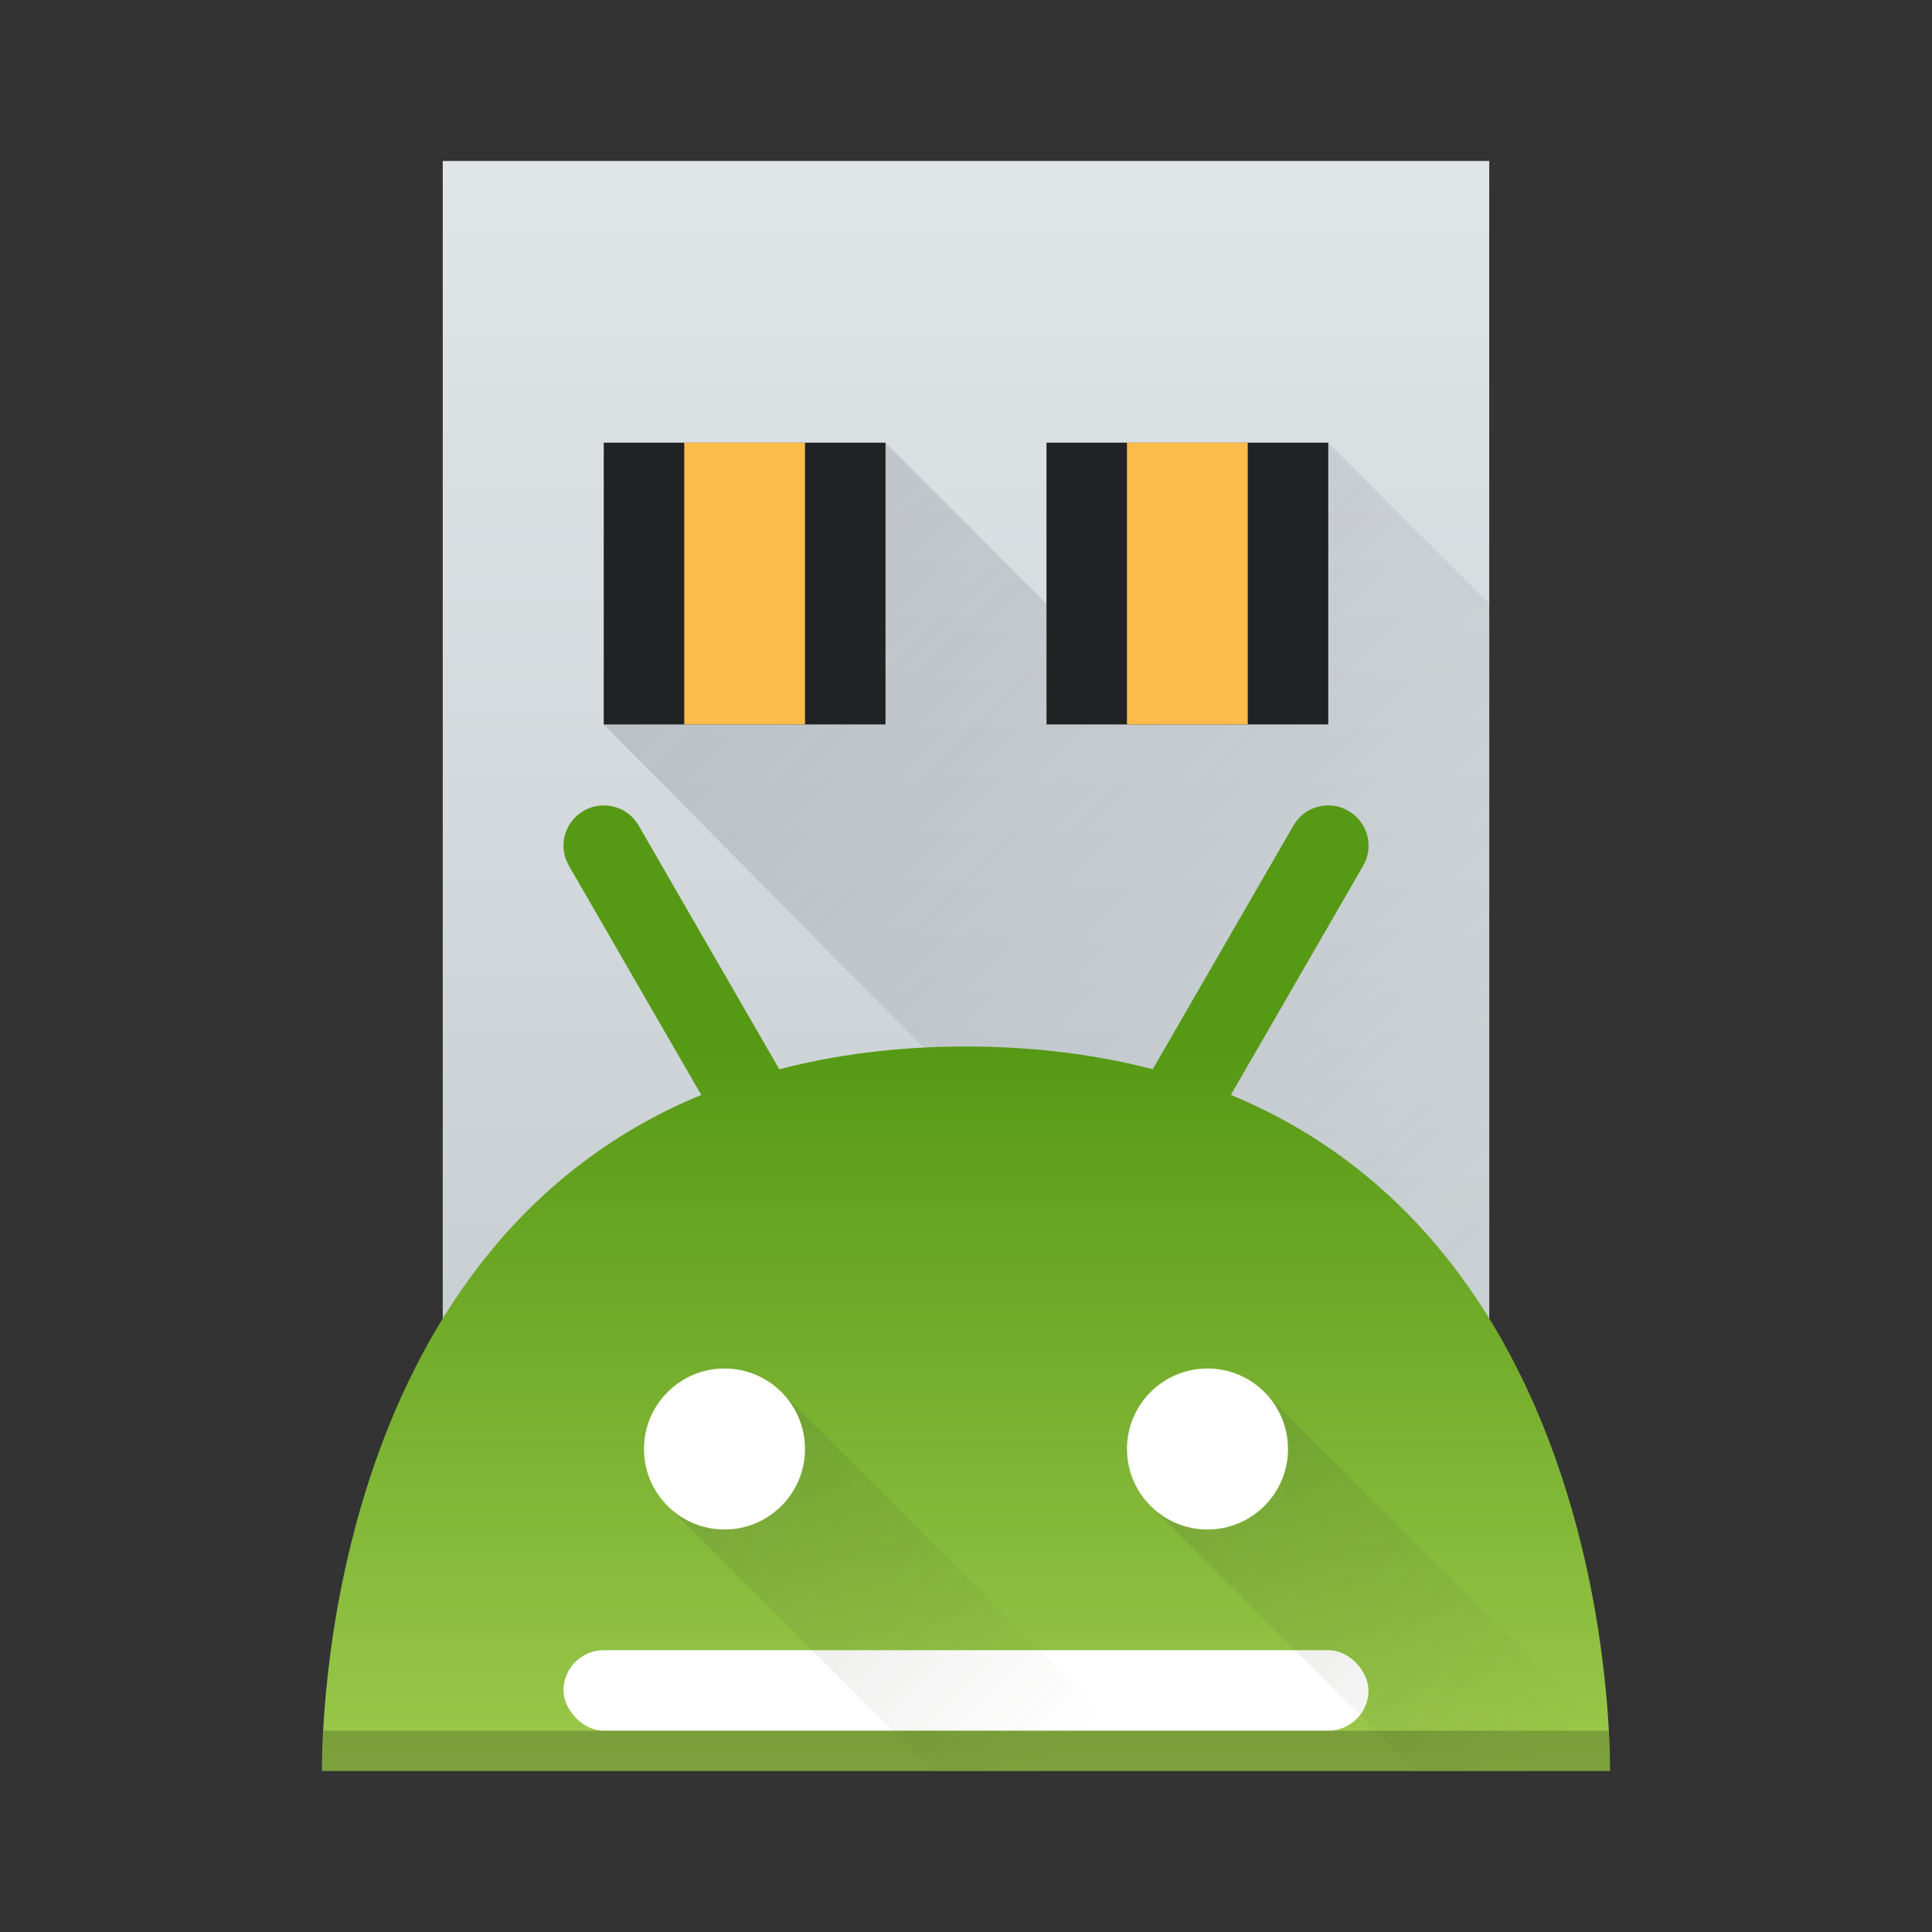 <?xml version="1.0" encoding="UTF-8" standalone="no"?>
<svg
   xmlns:dc="http://purl.org/dc/elements/1.1/"
   xmlns:cc="http://creativecommons.org/ns#"
   xmlns:rdf="http://www.w3.org/1999/02/22-rdf-syntax-ns#"
   xmlns:svg="http://www.w3.org/2000/svg"
   xmlns="http://www.w3.org/2000/svg"
   xmlns:xlink="http://www.w3.org/1999/xlink"
   xmlns:sodipodi="http://sodipodi.sourceforge.net/DTD/sodipodi-0.dtd"
   xmlns:inkscape="http://www.inkscape.org/namespaces/inkscape"
   width="48"
   height="48"
   viewBox="0 0 48 48"
   version="1.1"
   id="svg2"
   inkscape:version="0.91 r13725"
   sodipodi:docname="android-file-transfer.svg">
  <rect x="0" y="0" width="48" height="48" fill="#333333" stroke="none"/>
  <defs
     id="defs32">
    <linearGradient
       inkscape:collect="always"
       id="linearGradient4310">
      <stop
         style="stop-color:#569914;stop-opacity:1"
         offset="0"
         id="stop4312" />
      <stop
         style="stop-color:#9cc94b;stop-opacity:1"
         offset="1"
         id="stop4314" />
    </linearGradient>
    <linearGradient
       id="linearGradient4304"
       inkscape:collect="always">
      <stop
         id="stop4306"
         offset="0"
         style="stop-color:#415138;stop-opacity:1" />
      <stop
         id="stop4308"
         offset="1"
         style="stop-color:#415138;stop-opacity:0" />
    </linearGradient>
    <linearGradient
       inkscape:collect="always"
       id="linearGradient4280">
      <stop
         style="stop-color:#383e51;stop-opacity:1"
         offset="0"
         id="stop4282" />
      <stop
         style="stop-color:#383e51;stop-opacity:0"
         offset="1"
         id="stop4284" />
    </linearGradient>
    <linearGradient
       inkscape:collect="always"
       id="linearGradient4270">
      <stop
         style="stop-color:#c6cdd1;stop-opacity:1;"
         offset="0"
         id="stop4272" />
      <stop
         style="stop-color:#e0e5e7;stop-opacity:1"
         offset="1"
         id="stop4274" />
    </linearGradient>
    <linearGradient
       inkscape:collect="always"
       xlink:href="#linearGradient4270"
       id="linearGradient4276"
       x1="24"
       y1="36"
       x2="24"
       y2="4"
       gradientUnits="userSpaceOnUse" />
    <linearGradient
       inkscape:collect="always"
       xlink:href="#linearGradient4280"
       id="linearGradient4286"
       x1="15"
       y1="10"
       x2="36.81"
       y2="31.81"
       gradientUnits="userSpaceOnUse" />
    <linearGradient
       inkscape:collect="always"
       xlink:href="#linearGradient4304"
       id="linearGradient4294"
       x1="28"
       y1="34"
       x2="38"
       y2="44"
       gradientUnits="userSpaceOnUse" />
    <linearGradient
       inkscape:collect="always"
       xlink:href="#linearGradient4304"
       id="linearGradient4302"
       x1="16"
       y1="34"
       x2="26"
       y2="44"
       gradientUnits="userSpaceOnUse" />
    <linearGradient
       inkscape:collect="always"
       xlink:href="#linearGradient4310"
       id="linearGradient4316"
       x1="24"
       y1="26"
       x2="24"
       y2="44"
       gradientUnits="userSpaceOnUse" />
  </defs>
  <sodipodi:namedview
     pagecolor="#ffffff"
     bordercolor="#666666"
     borderopacity="1"
     objecttolerance="10"
     gridtolerance="10"
     guidetolerance="10"
     inkscape:pageopacity="0"
     inkscape:pageshadow="2"
     inkscape:window-width="1535"
     inkscape:window-height="876"
     id="namedview30"
     showgrid="true"
     inkscape:zoom="14.94"
     inkscape:cx="25.491358"
     inkscape:cy="16.936498"
     inkscape:window-x="65"
     inkscape:window-y="24"
     inkscape:window-maximized="1"
     inkscape:current-layer="svg2">
    <inkscape:grid
       type="xygrid"
       id="grid4278" />
  </sodipodi:namedview>
  <path
     inkscape:connector-curvature="0"
     id="path6"
     d="m 11,4 26,0 0,32 -26,0 z"
     style="fill:url(#linearGradient4276);fill-opacity:1;stroke-width:2.8;stroke-opacity:0.55" />
  <path
     inkscape:connector-curvature="0"
     id="path8"
     style="opacity:0.2;fill:url(#linearGradient4286);fill-opacity:1;fill-rule:evenodd"
     d="M 22,11 15,18 32.814,36 37,36 l 0,-9.998 0,-11 -4,-4 -7,0 0,4 L 22,11 Z" />
  <rect
     id="rect10"
     style="fill:#202224;stroke-width:2.8;stroke-opacity:0.55"
     height="7"
     y="10.998"
     x="15"
     width="7" />
  <rect
     id="rect12"
     style="fill:#202224;stroke-width:2.8;stroke-opacity:0.55"
     height="7"
     y="10.998"
     x="26"
     width="7" />
  <rect
     id="rect14"
     style="fill:#fdbc4a;stroke-width:2.8;stroke-opacity:0.55"
     height="7"
     y="10.998"
     x="17"
     width="3" />
  <rect
     id="rect16"
     style="fill:#fdbc4a;stroke-width:2.8;stroke-opacity:0.55"
     height="7"
     y="10.998"
     x="28"
     width="3" />
  <path
     inkscape:connector-curvature="0"
     id="path18"
     style="fill:url(#linearGradient4316);fill-opacity:1;stroke-width:2.8;stroke-opacity:0.55"
     d="m 14.877,20.018 c -0.129,0.016 -0.257,0.058 -0.377,0.127 -0.48,0.277 -0.642,0.885 -0.365,1.365 l 3.287,5.693 C 8.006,31.093 8,43.162 8,44 l 32,0 c -8e-6,-0.838 -0.006,-12.906 -9.42,-16.797 l 3.287,-5.693 C 34.144,21.03 33.98,20.422 33.5,20.145 33.02,19.867 32.412,20.03 32.135,20.51 l -3.496,6.055 C 27.263,26.209 25.73,26 24,26 c -1.73,0 -3.263,0.209 -4.639,0.565 l -3.494,-6.055 c -0.208,-0.36 -0.603,-0.541 -0.99,-0.492 z" />
  <rect
     id="rect20"
     style="opacity:1;fill:#ffffff;fill-opacity:1;stroke:none;stroke-width:2;stroke-linecap:butt;stroke-linejoin:round;stroke-miterlimit:4;stroke-dasharray:none;stroke-opacity:1"
     width="20"
     height="2"
     x="14"
     y="40.998"
     rx="1"
     ry="1" />
  <path
     inkscape:connector-curvature="0"
     id="path22"
     style="opacity:0.2;fill:url(#linearGradient4294);fill-opacity:1;stroke:none;stroke-width:2;stroke-linecap:butt;stroke-linejoin:round;stroke-miterlimit:4;stroke-dasharray:none;stroke-opacity:1"
     d="M 31.361,34.533 28.533,37.363 35.17,44 40,44 c -10e-7,-0.101 -0.009,-0.463 -0.025,-0.854 l -8.613,-8.613 z" />
  <path
     inkscape:connector-curvature="0"
     id="path24"
     style="opacity:0.2;fill:url(#linearGradient4302);fill-opacity:1;stroke:none;stroke-width:2;stroke-linecap:butt;stroke-linejoin:round;stroke-miterlimit:4;stroke-dasharray:none;stroke-opacity:1"
     d="m 19.357,34.529 -2.828,2.828 6.645,6.643 5.656,0 -9.473,-9.471 z" />
  <circle
     id="circle26"
     style="opacity:1;fill:#ffffff;fill-opacity:1;stroke:none;stroke-width:2;stroke-linecap:butt;stroke-linejoin:round;stroke-miterlimit:4;stroke-dasharray:none;stroke-opacity:1"
     cx="18"
     cy="36"
     r="2" />
  <circle
     id="circle28"
     r="2"
     cy="36"
     cx="30"
     style="opacity:1;fill:#ffffff;fill-opacity:1;stroke:none;stroke-width:2;stroke-linecap:butt;stroke-linejoin:round;stroke-miterlimit:4;stroke-dasharray:none;stroke-opacity:1" />
  <path
     style="opacity:0.2;fill:#000000;fill-opacity:1;stroke-width:2.8;stroke-opacity:0.55"
     d="M 8.035,43 C 8.009,43.505 8,43.883 8,44 l 32,0 c -10e-7,-0.117 -0.009,-0.495 -0.035,-1 z"
     id="path4162"
     inkscape:connector-curvature="0"
     sodipodi:nodetypes="ccccc" />
</svg>
